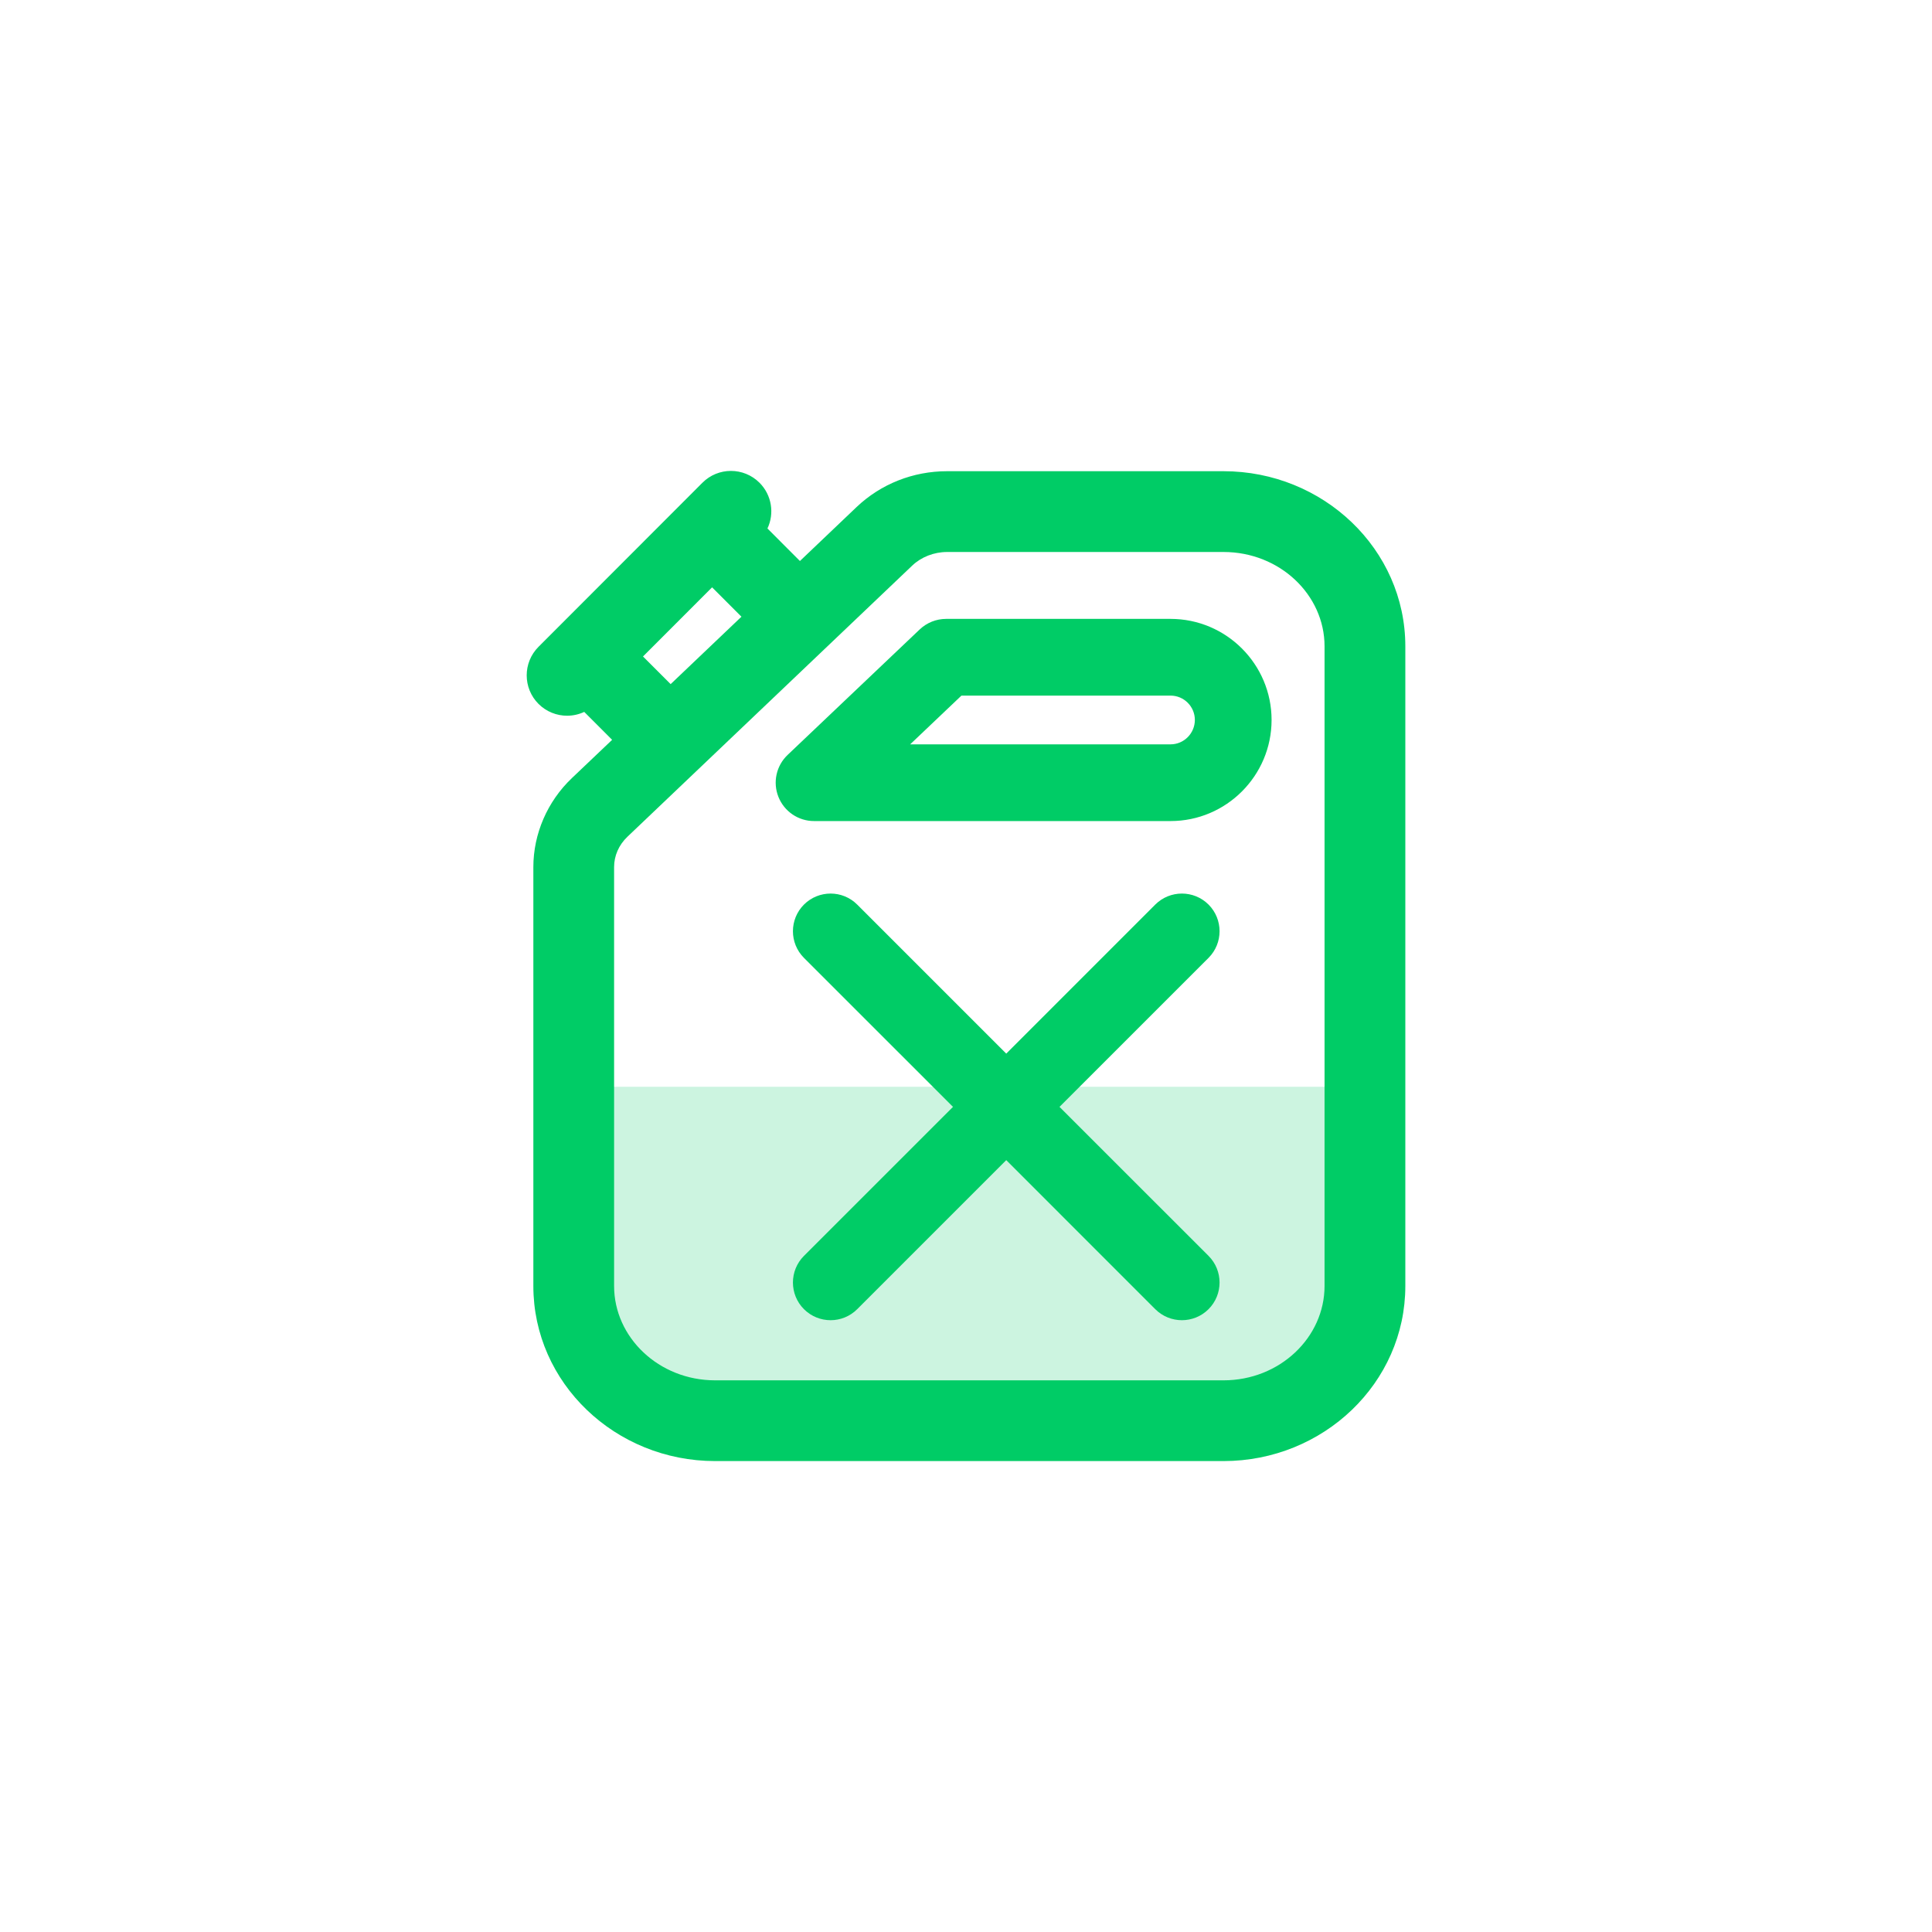 <svg width="48" height="48" viewBox="0 0 48 48" fill="none" xmlns="http://www.w3.org/2000/svg">
<path opacity="0.2" d="M32 35C33.105 35 34 34.105 34 33L34 27L14 27L14 33C14 34.105 14.895 35 16 35L32 35Z" fill="#00CC66"/>
<path fill-rule="evenodd" clip-rule="evenodd" d="M18.869 11.993C18.477 11.602 17.842 11.602 17.451 11.994L13.379 16.07C12.988 16.462 12.988 17.097 13.38 17.489C13.576 17.684 13.833 17.782 14.089 17.782C14.235 17.782 14.381 17.75 14.515 17.687L14.892 18.064L15.208 18.381L14.207 19.333C13.6 19.911 13.251 20.716 13.251 21.543V31.951C13.251 34.361 15.289 36.3 17.768 36.3H30.397C32.877 36.3 34.915 34.361 34.915 31.951V16.056C34.914 13.647 32.877 11.707 30.397 11.707H23.531C22.686 11.707 21.886 12.023 21.281 12.598L19.874 13.938L19.067 13.13C19.243 12.759 19.177 12.301 18.869 11.993ZM22.665 14.051C22.888 13.839 23.204 13.714 23.531 13.714H30.397C31.799 13.714 32.908 14.782 32.908 16.056L32.908 31.651V31.951C32.908 33.225 31.799 34.294 30.397 34.294H17.768C16.366 34.294 15.257 33.225 15.257 31.951V21.543C15.257 21.263 15.372 20.994 15.591 20.786L22.665 14.051ZM16.662 16.997L15.975 16.31L17.692 14.592L18.421 15.322L16.662 16.997Z" fill="#00CC66"/>
<path fill-rule="evenodd" clip-rule="evenodd" d="M23.507 15.376C23.262 15.376 23.027 15.47 22.85 15.638L19.569 18.755C19.286 19.023 19.195 19.437 19.34 19.799C19.485 20.162 19.835 20.399 20.225 20.399H29.082C30.466 20.399 31.592 19.272 31.592 17.887C31.592 16.503 30.466 15.376 29.082 15.376H23.507ZM22.613 18.493L23.887 17.282H29.082C29.414 17.282 29.686 17.553 29.686 17.887C29.685 18.221 29.414 18.493 29.082 18.493H22.613Z" fill="#00CC66"/>
<path fill-rule="evenodd" clip-rule="evenodd" d="M25 26.177L21.297 22.474C20.932 22.109 20.34 22.109 19.974 22.474C19.609 22.84 19.609 23.432 19.974 23.798L23.677 27.5L19.974 31.202C19.609 31.568 19.609 32.16 19.974 32.526C20.157 32.709 20.397 32.8 20.636 32.8C20.875 32.8 21.115 32.709 21.297 32.526L25 28.823L28.702 32.526C28.885 32.709 29.125 32.8 29.364 32.8C29.603 32.8 29.843 32.709 30.026 32.526C30.391 32.16 30.391 31.568 30.026 31.202L26.323 27.5L30.026 23.798C30.391 23.432 30.391 22.84 30.026 22.474C29.66 22.109 29.068 22.109 28.702 22.474L25 26.177Z" fill="#00CC66"/>
</svg>
